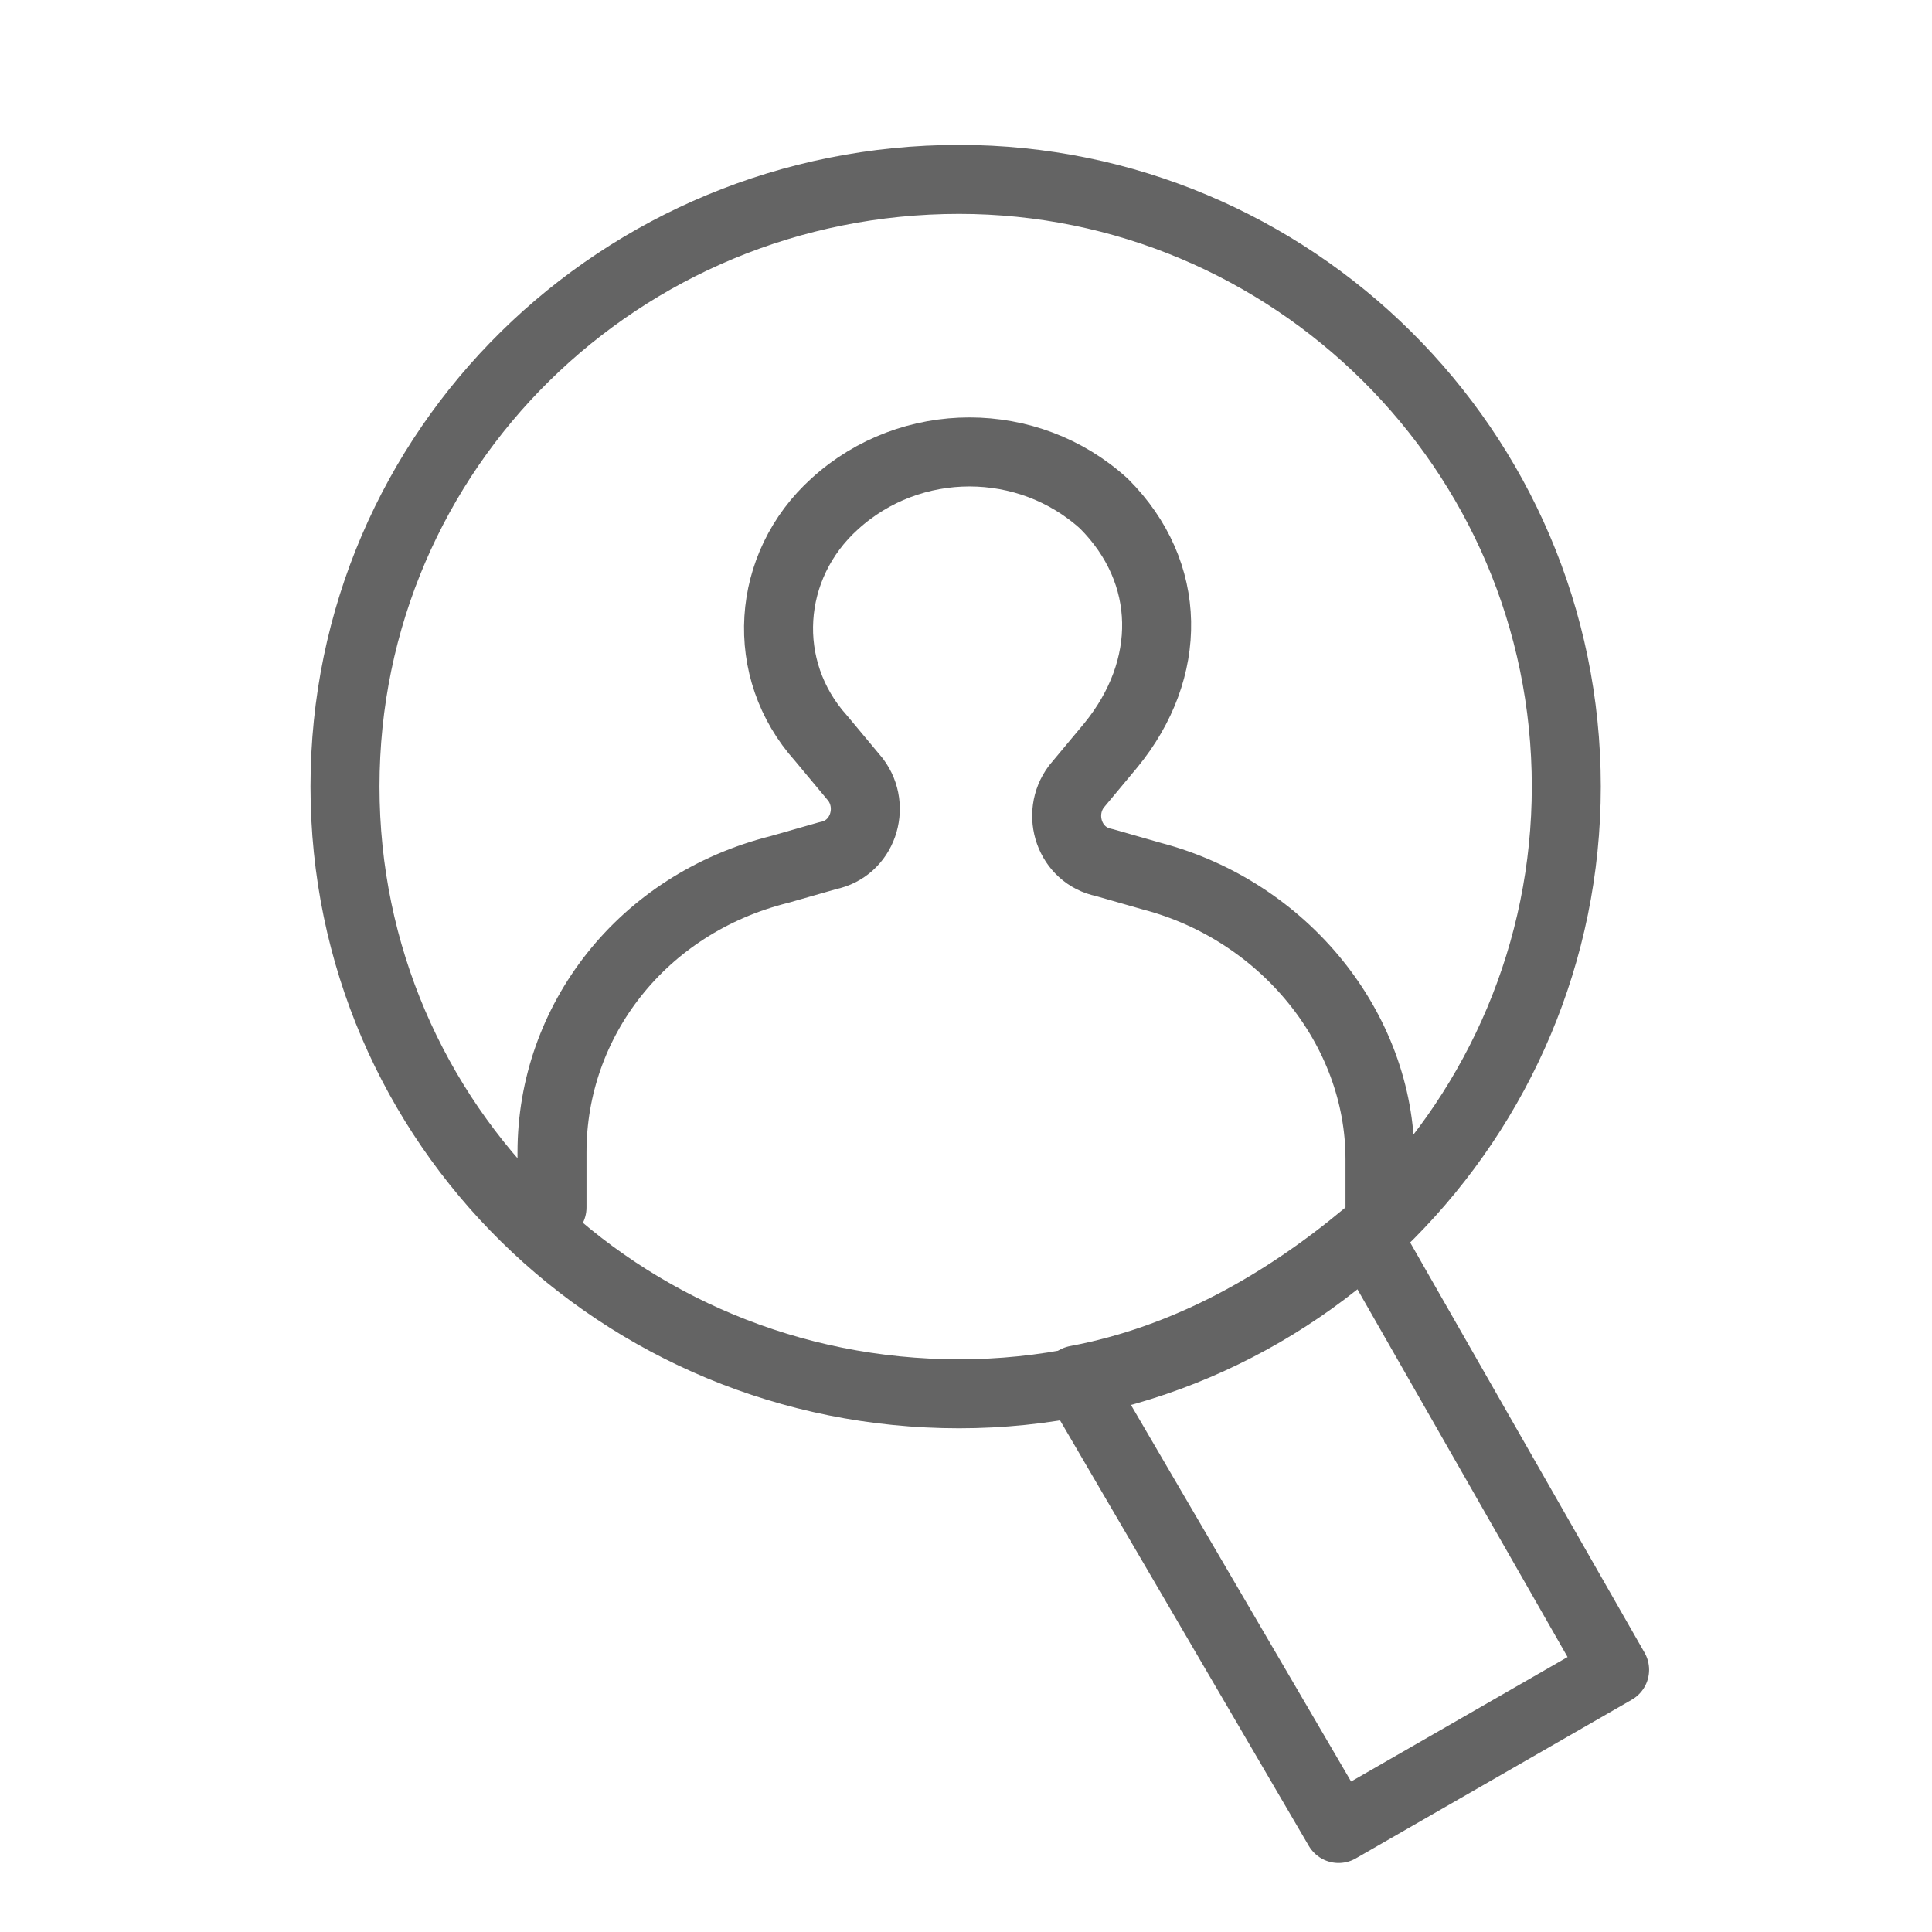 <svg width="18" height="18" viewBox="0 0 28 28" fill="none" xmlns="http://www.w3.org/2000/svg" stroke-width="1" stroke-linecap="round" stroke-linejoin="round" stroke="#646464"><path d="M13.9,20.2c4.9,0,8.8-4,8.8-8.8c0-4.9-4-8.8-8.8-8.8C9,2.6,5,6.5,5,11.4C5,16.3,9,20.2,13.9,20.2z" stroke-miterlimit="10"></path><path d="M19.8,17.9c-1.2,1-2.6,1.8-4.2,2.1l3.8,6.5l4-2.3L19.8,17.9z" stroke-miterlimit="10"></path><path d="M20,17.6v-0.8c0-1.9-1.4-3.6-3.3-4.1L16,12.5c-0.5-0.1-0.7-0.7-0.4-1.1l0.5-0.6C17,9.7,17,8.3,16,7.3 c-1.1-1-2.8-1-3.9,0c-1,0.9-1.1,2.4-0.2,3.4l0.5,0.6c0.3,0.4,0.1,1-0.4,1.1l-0.7,0.2c-2,0.5-3.3,2.2-3.3,4.1v0.8"></path></svg>